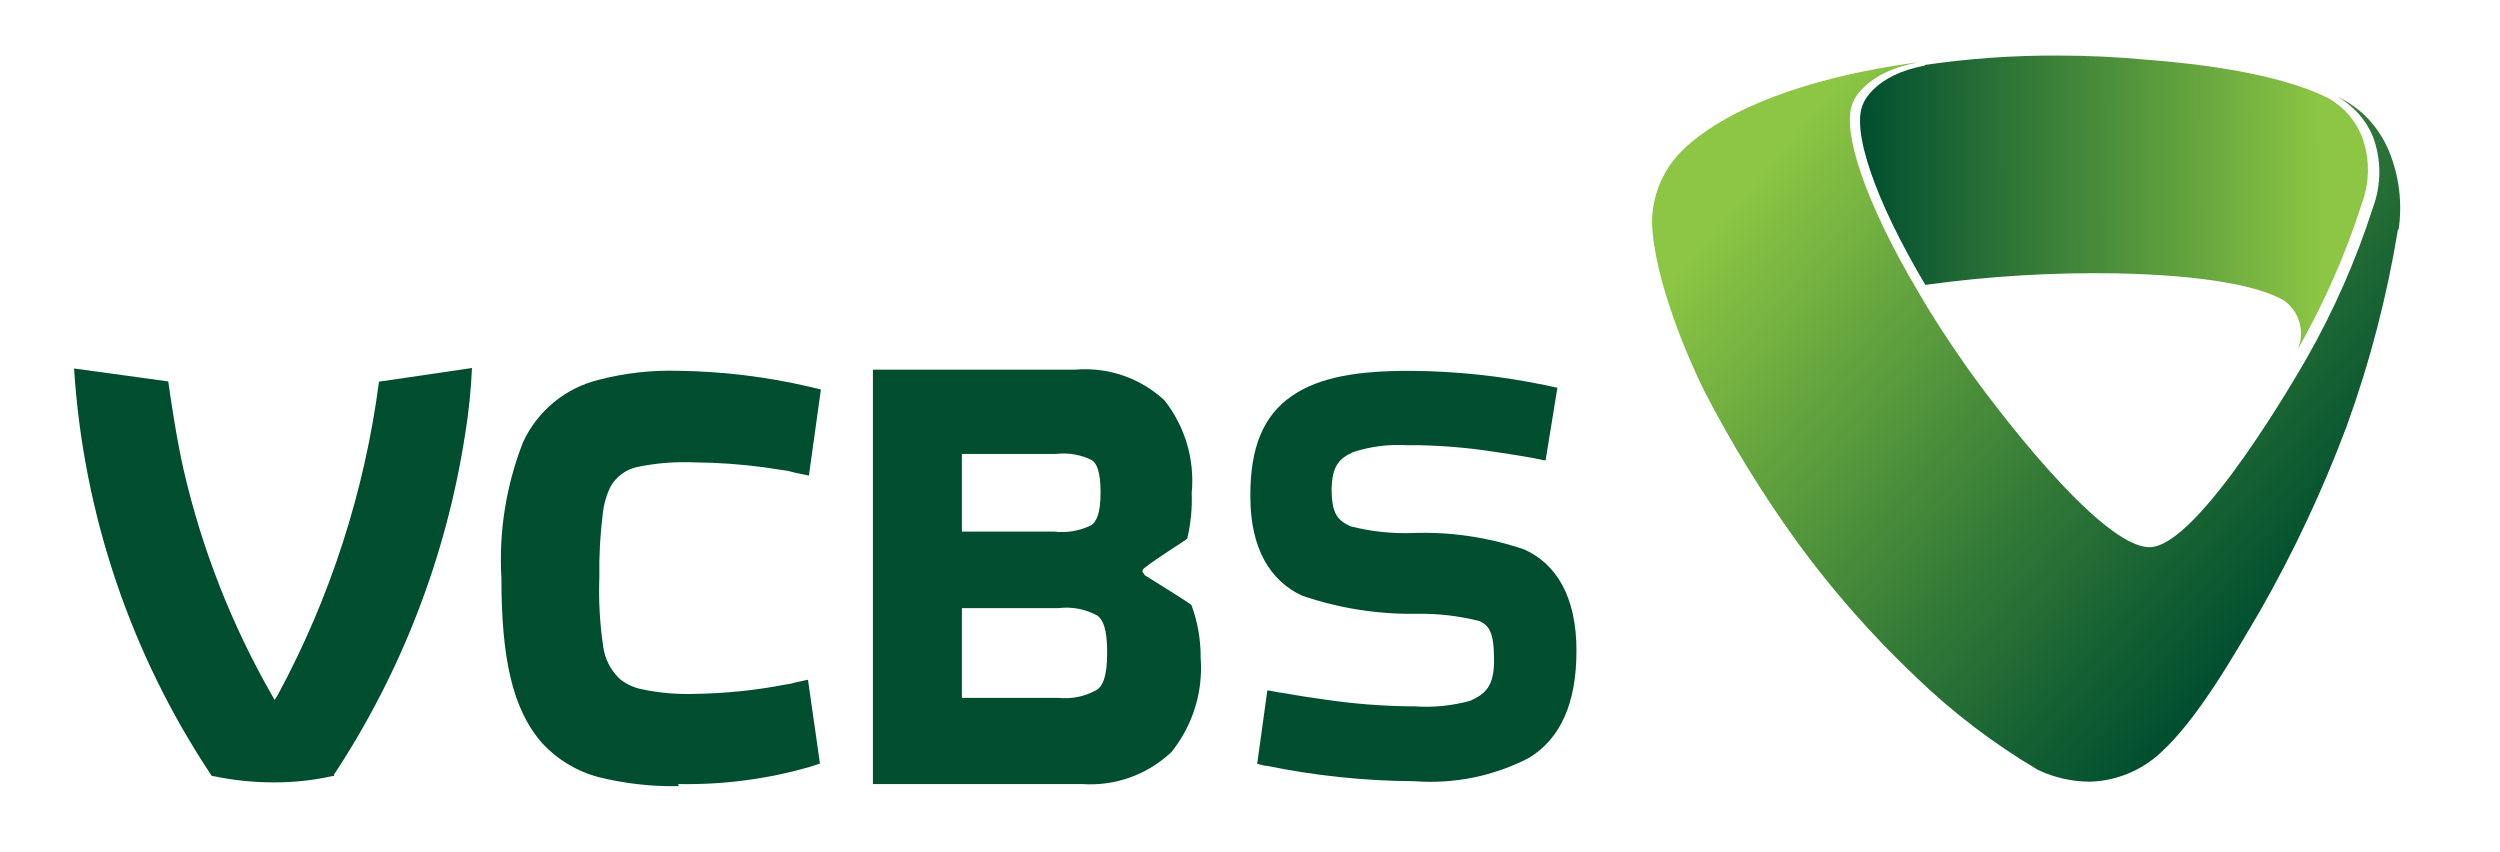 <svg width="135" height="46" viewBox="0 0 135 46" fill="none" xmlns="http://www.w3.org/2000/svg">
<path d="M103.931 3.547C101.21 4.043 100.625 5.569 100.625 5.569C99.926 6.98 101.261 10.832 103.969 15.384C107.385 14.912 110.832 14.703 114.28 14.761C119.226 14.863 122.087 15.486 123.345 16.236C123.751 16.526 124.045 16.948 124.177 17.429C124.309 17.911 124.271 18.423 124.07 18.88C125.5 16.377 126.663 13.731 127.541 10.985C127.976 9.816 127.976 8.53 127.541 7.361C127.187 6.481 126.54 5.749 125.71 5.289C123.015 3.954 118.692 3.433 115.844 3.217C114.318 3.077 112.742 3 111.114 3C108.71 2.99 106.309 3.16 103.931 3.509V3.547Z" fill="url(#paint0_linear_2574_5058)"/>
<path d="M129.528 12.383C129.733 10.955 129.553 9.498 129.006 8.162C128.734 7.509 128.346 6.911 127.862 6.395C127.392 5.908 126.836 5.511 126.222 5.225C127.088 5.707 127.765 6.47 128.142 7.387C128.598 8.617 128.598 9.971 128.142 11.201C127.229 14.043 126.023 16.783 124.544 19.376C124.302 19.796 118.746 29.547 116.076 29.547C113.406 29.547 107.532 21.716 106.108 19.681C105.167 18.334 104.303 17.011 103.565 15.727C100.756 10.985 99.357 6.954 100.082 5.48C100.082 5.48 100.692 3.903 103.527 3.382H103.438C95.505 4.475 91.996 6.904 90.724 8.251C89.741 9.277 89.198 10.645 89.211 12.066C89.326 15.13 91.182 19.402 92.034 21.118C93.518 23.993 95.218 26.751 97.119 29.369C98.992 31.925 101.09 34.307 103.387 36.489C105.399 38.442 107.636 40.149 110.05 41.575C110.928 41.992 111.887 42.209 112.859 42.211C114.278 42.17 115.634 41.614 116.674 40.647C118.682 38.829 120.653 35.345 122.026 33.018C123.855 29.818 125.423 26.476 126.718 23.025C127.968 19.575 128.896 16.017 129.489 12.396L129.528 12.383Z" fill="url(#paint1_linear_2574_5058)"/>
<path d="M11.438 41.906H11.501C12.588 42.136 13.696 42.251 14.807 42.249C15.867 42.252 16.925 42.137 17.96 41.906H18.036V41.829C21.691 36.282 24.107 30.011 25.118 23.445C25.311 22.262 25.434 21.069 25.487 19.872L20.465 20.61C19.691 26.537 17.838 32.272 14.998 37.532L14.832 37.799L14.68 37.532C12.512 33.747 10.91 29.665 9.925 25.415C9.556 23.813 9.225 21.601 9.086 20.597L4 19.898C4.498 27.729 7.045 35.292 11.387 41.829L11.438 41.906Z" fill="#004E30"/>
<path d="M64.339 32.675C64.161 32.51 62.355 31.404 61.796 31.048C61.796 30.971 61.694 30.921 61.694 30.87C61.694 30.819 61.694 30.743 61.822 30.654C62.381 30.196 64.021 29.179 64.11 29.09C64.303 28.282 64.384 27.453 64.352 26.623C64.525 24.826 63.997 23.031 62.877 21.614C62.235 21.019 61.476 20.564 60.648 20.28C59.821 19.995 58.943 19.887 58.071 19.961H47.137V42.338H58.427C59.311 42.401 60.199 42.279 61.033 41.979C61.867 41.679 62.63 41.208 63.271 40.596C64.417 39.16 64.976 37.342 64.835 35.51C64.842 34.543 64.674 33.583 64.339 32.675ZM51.943 24.513H57.028C57.696 24.433 58.373 24.552 58.974 24.856C59.19 25.009 59.431 25.39 59.431 26.598C59.431 27.806 59.177 28.162 58.948 28.352C58.327 28.663 57.629 28.787 56.939 28.708H51.943V24.513ZM59.266 37.227C58.63 37.602 57.89 37.762 57.155 37.684H51.943V32.84H57.155C57.884 32.748 58.624 32.89 59.266 33.247C59.533 33.451 59.787 33.883 59.787 35.231C59.787 36.578 59.533 37.023 59.266 37.227Z" fill="#004E30"/>
<path d="M36.612 42.338C39.018 42.389 41.419 42.076 43.731 41.41L44.278 41.232L43.63 36.705L42.931 36.858C42.774 36.909 42.612 36.944 42.447 36.96C40.838 37.273 39.204 37.443 37.565 37.468C36.58 37.504 35.593 37.419 34.628 37.214C34.2 37.122 33.799 36.931 33.459 36.655C32.967 36.185 32.653 35.561 32.569 34.887C32.387 33.65 32.319 32.399 32.365 31.149C32.347 29.994 32.41 28.838 32.556 27.691C32.615 27.186 32.761 26.696 32.988 26.242C33.139 25.988 33.34 25.768 33.578 25.593C33.816 25.418 34.087 25.293 34.374 25.225C35.422 25.004 36.495 24.919 37.565 24.97C38.807 24.982 40.047 25.071 41.278 25.237L42.549 25.428L42.956 25.53L43.681 25.682L44.329 21.029L43.731 20.889C41.413 20.347 39.043 20.057 36.663 20.024C35.206 19.978 33.75 20.141 32.34 20.508C31.448 20.724 30.616 21.14 29.907 21.723C29.198 22.307 28.63 23.043 28.246 23.877C27.33 26.209 26.931 28.712 27.076 31.213C27.076 35.472 27.648 38.269 29.263 40.113C30.089 41.015 31.157 41.659 32.34 41.969C33.754 42.317 35.207 42.48 36.663 42.452" fill="#004E30"/>
<path d="M68.448 41.384L67.888 41.245L68.435 37.29H68.524L69.071 37.392C69.236 37.392 70.151 37.596 71.436 37.761C72.993 37.997 74.565 38.124 76.14 38.142H76.368C77.391 38.216 78.419 38.113 79.407 37.837C80.208 37.468 80.679 37.062 80.679 35.663C80.679 34.099 80.399 33.794 79.903 33.54C78.773 33.253 77.61 33.12 76.445 33.146C74.361 33.173 72.288 32.842 70.317 32.167C68.6 31.378 67.519 29.624 67.519 26.827V26.712C67.519 24.169 68.219 22.44 69.757 21.385C71.283 20.33 73.406 20.025 76.114 20.025C78.601 20.037 81.08 20.301 83.514 20.813L84.099 20.94L83.463 24.856H83.374L82.84 24.742C82.84 24.742 81.937 24.576 80.704 24.398C79.366 24.189 78.015 24.07 76.661 24.042H75.962C74.985 23.983 74.006 24.108 73.076 24.411C72.326 24.754 71.944 25.136 71.906 26.382C71.906 27.793 72.262 28.098 72.91 28.416C73.998 28.696 75.119 28.82 76.241 28.785C78.305 28.704 80.365 29.006 82.319 29.675C84.035 30.45 85.129 32.218 85.129 35.129V35.142C85.129 37.99 84.264 39.871 82.586 40.914C80.681 41.907 78.536 42.347 76.394 42.185C73.677 42.171 70.968 41.886 68.308 41.334L68.448 41.384Z" fill="#004E30"/>
<defs>
<linearGradient id="paint0_linear_2574_5058" x1="100.455" y1="11.002" x2="127.828" y2="10.93" gradientUnits="userSpaceOnUse">
<stop stop-color="#004E30"/>
<stop offset="0.91" stop-color="#8CC644"/>
</linearGradient>
<linearGradient id="paint1_linear_2574_5058" x1="94.336" y1="3.809" x2="125.631" y2="29.931" gradientUnits="userSpaceOnUse">
<stop offset="0.1" stop-color="#8CC644"/>
<stop offset="0.65" stop-color="#337A37"/>
<stop offset="1" stop-color="#004E30"/>
</linearGradient>
</defs>
</svg>
